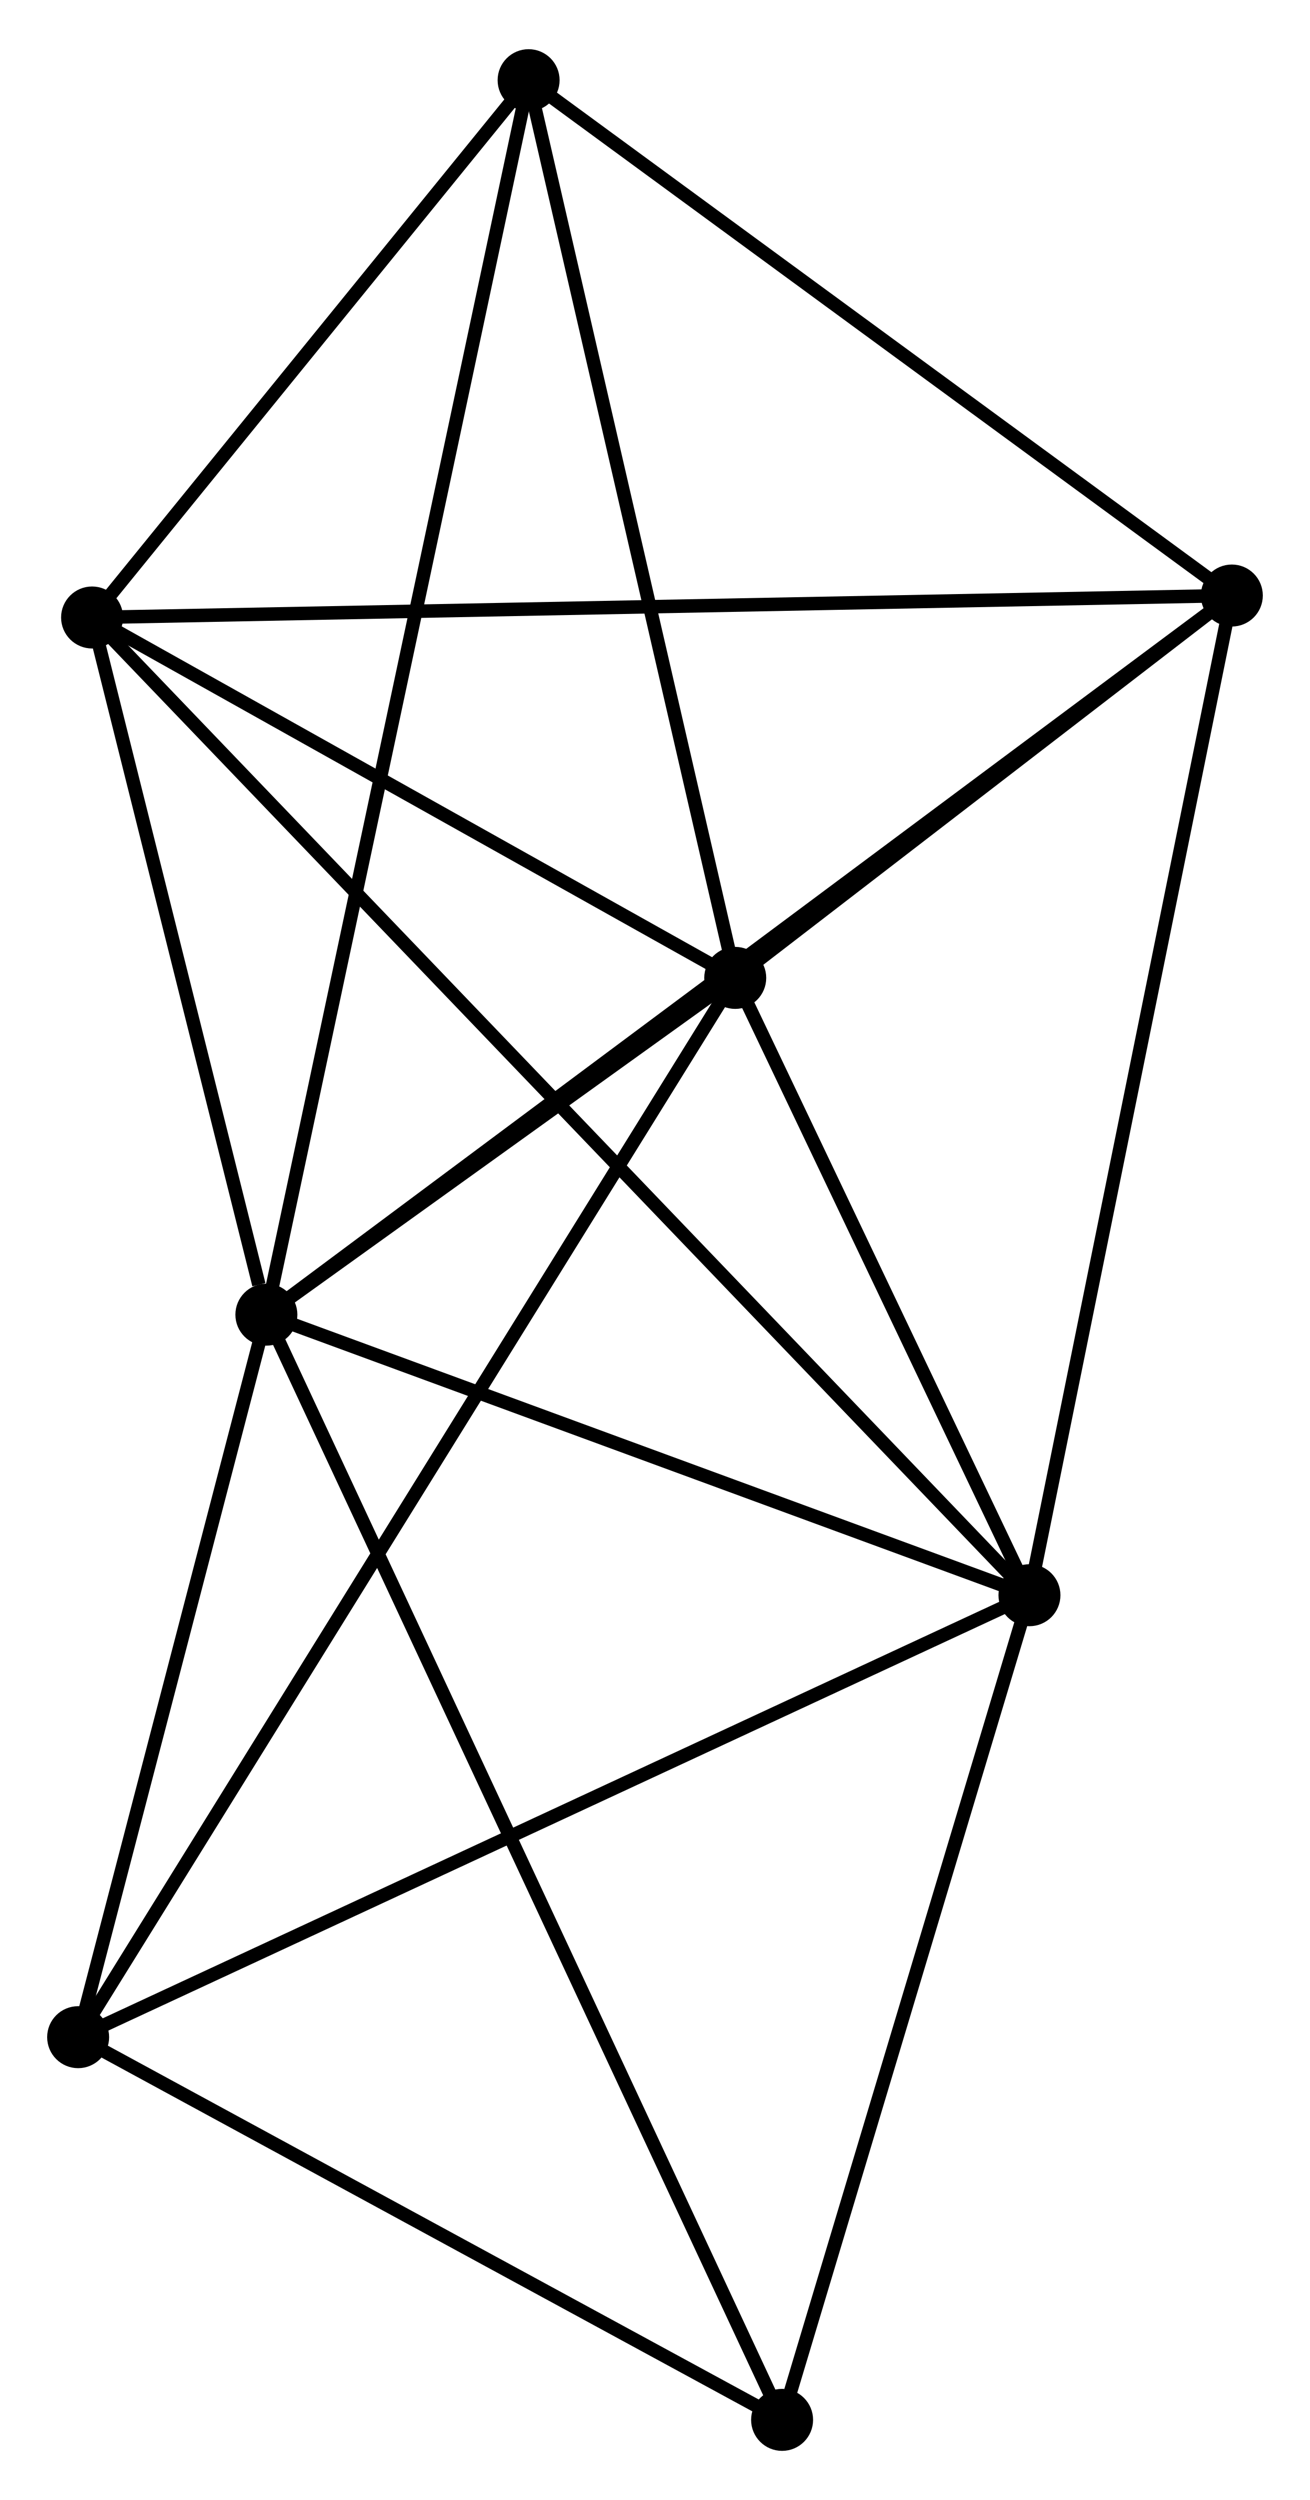 <?xml version="1.0" encoding="UTF-8" standalone="no"?>
<!DOCTYPE svg PUBLIC "-//W3C//DTD SVG 1.1//EN"
 "http://www.w3.org/Graphics/SVG/1.1/DTD/svg11.dtd">
<!-- Generated by graphviz version 2.36.0 (20140111.2315)
 -->
<!-- Title: %3 Pages: 1 -->
<svg width="97pt" height="185pt"
 viewBox="0.00 0.00 97.24 185.16" xmlns="http://www.w3.org/2000/svg" xmlns:xlink="http://www.w3.org/1999/xlink">
<g id="graph0" class="graph" transform="scale(1 1) rotate(0) translate(4 181.163)">
<title>%3</title>
<!-- 0 -->
<g id="node1" class="node"><title>0</title>
<ellipse fill="black" stroke="black" cx="15.773" cy="-83.787" rx="1.8" ry="1.8"/>
</g>
<!-- 1 -->
<g id="node2" class="node"><title>1</title>
<ellipse fill="black" stroke="black" cx="50.576" cy="-108.769" rx="1.8" ry="1.8"/>
</g>
<!-- 0&#45;&#45;1 -->
<g id="edge1" class="edge"><title>0&#45;&#45;1</title>
<path fill="none" stroke="black" d="M17.268,-84.861C22.889,-88.895 42.737,-103.142 48.802,-107.495"/>
</g>
<!-- 2 -->
<g id="node3" class="node"><title>2</title>
<ellipse fill="black" stroke="black" cx="72.415" cy="-62.975" rx="1.8" ry="1.8"/>
</g>
<!-- 0&#45;&#45;2 -->
<g id="edge2" class="edge"><title>0&#45;&#45;2</title>
<path fill="none" stroke="black" d="M17.657,-83.095C26.257,-79.935 61.731,-66.901 70.465,-63.692"/>
</g>
<!-- 3 -->
<g id="node4" class="node"><title>3</title>
<ellipse fill="black" stroke="black" cx="2.835" cy="-135.505" rx="1.8" ry="1.8"/>
</g>
<!-- 0&#45;&#45;3 -->
<g id="edge3" class="edge"><title>0&#45;&#45;3</title>
<path fill="none" stroke="black" d="M15.217,-86.009C13.089,-94.516 5.474,-124.956 3.374,-133.349"/>
</g>
<!-- 4 -->
<g id="node5" class="node"><title>4</title>
<ellipse fill="black" stroke="black" cx="87.438" cy="-137.134" rx="1.8" ry="1.8"/>
</g>
<!-- 0&#45;&#45;4 -->
<g id="edge4" class="edge"><title>0&#45;&#45;4</title>
<path fill="none" stroke="black" d="M17.27,-84.901C26.596,-91.844 76.647,-129.101 85.95,-136.026"/>
</g>
<!-- 5 -->
<g id="node6" class="node"><title>5</title>
<ellipse fill="black" stroke="black" cx="35.238" cy="-175.363" rx="1.8" ry="1.8"/>
</g>
<!-- 0&#45;&#45;5 -->
<g id="edge5" class="edge"><title>0&#45;&#45;5</title>
<path fill="none" stroke="black" d="M16.18,-85.7C18.713,-97.618 32.307,-161.574 34.834,-173.461"/>
</g>
<!-- 6 -->
<g id="node7" class="node"><title>6</title>
<ellipse fill="black" stroke="black" cx="1.8" cy="-30.189" rx="1.8" ry="1.8"/>
</g>
<!-- 0&#45;&#45;6 -->
<g id="edge6" class="edge"><title>0&#45;&#45;6</title>
<path fill="none" stroke="black" d="M15.308,-82.004C13.187,-73.866 4.436,-40.299 2.281,-32.034"/>
</g>
<!-- 7 -->
<g id="node8" class="node"><title>7</title>
<ellipse fill="black" stroke="black" cx="54.054" cy="-1.8" rx="1.8" ry="1.8"/>
</g>
<!-- 0&#45;&#45;7 -->
<g id="edge7" class="edge"><title>0&#45;&#45;7</title>
<path fill="none" stroke="black" d="M16.573,-82.075C21.554,-71.405 48.289,-14.145 53.258,-3.503"/>
</g>
<!-- 1&#45;&#45;2 -->
<g id="edge8" class="edge"><title>1&#45;&#45;2</title>
<path fill="none" stroke="black" d="M51.514,-106.801C55.107,-99.268 67.96,-72.316 71.504,-64.885"/>
</g>
<!-- 1&#45;&#45;3 -->
<g id="edge9" class="edge"><title>1&#45;&#45;3</title>
<path fill="none" stroke="black" d="M48.987,-109.658C41.739,-113.718 11.84,-130.462 4.478,-134.585"/>
</g>
<!-- 1&#45;&#45;4 -->
<g id="edge10" class="edge"><title>1&#45;&#45;4</title>
<path fill="none" stroke="black" d="M52.16,-109.987C58.223,-114.653 79.919,-131.348 85.901,-135.951"/>
</g>
<!-- 1&#45;&#45;5 -->
<g id="edge11" class="edge"><title>1&#45;&#45;5</title>
<path fill="none" stroke="black" d="M50.133,-110.69C47.894,-120.414 37.828,-164.117 35.653,-173.56"/>
</g>
<!-- 1&#45;&#45;6 -->
<g id="edge12" class="edge"><title>1&#45;&#45;6</title>
<path fill="none" stroke="black" d="M49.557,-107.127C43.209,-96.901 9.145,-42.022 2.813,-31.822"/>
</g>
<!-- 2&#45;&#45;3 -->
<g id="edge13" class="edge"><title>2&#45;&#45;3</title>
<path fill="none" stroke="black" d="M70.962,-64.49C61.906,-73.929 13.312,-124.584 4.28,-133.999"/>
</g>
<!-- 2&#45;&#45;4 -->
<g id="edge14" class="edge"><title>2&#45;&#45;4</title>
<path fill="none" stroke="black" d="M72.786,-64.808C74.865,-75.068 85.035,-125.273 87.08,-135.365"/>
</g>
<!-- 2&#45;&#45;6 -->
<g id="edge15" class="edge"><title>2&#45;&#45;6</title>
<path fill="none" stroke="black" d="M70.669,-62.165C60.9,-57.629 13.094,-35.433 3.485,-30.971"/>
</g>
<!-- 2&#45;&#45;7 -->
<g id="edge16" class="edge"><title>2&#45;&#45;7</title>
<path fill="none" stroke="black" d="M71.885,-61.21C69.251,-52.434 57.574,-13.53 54.696,-3.941"/>
</g>
<!-- 3&#45;&#45;4 -->
<g id="edge17" class="edge"><title>3&#45;&#45;4</title>
<path fill="none" stroke="black" d="M4.926,-135.546C16.631,-135.771 73.907,-136.873 85.42,-137.095"/>
</g>
<!-- 3&#45;&#45;5 -->
<g id="edge18" class="edge"><title>3&#45;&#45;5</title>
<path fill="none" stroke="black" d="M4.227,-137.218C9.557,-143.774 28.629,-167.233 33.887,-173.701"/>
</g>
<!-- 4&#45;&#45;5 -->
<g id="edge19" class="edge"><title>4&#45;&#45;5</title>
<path fill="none" stroke="black" d="M85.701,-138.406C77.776,-144.21 45.084,-168.152 37.035,-174.047"/>
</g>
<!-- 6&#45;&#45;7 -->
<g id="edge20" class="edge"><title>6&#45;&#45;7</title>
<path fill="none" stroke="black" d="M3.539,-29.245C11.472,-24.935 44.198,-7.155 52.255,-2.777"/>
</g>
</g>
</svg>
